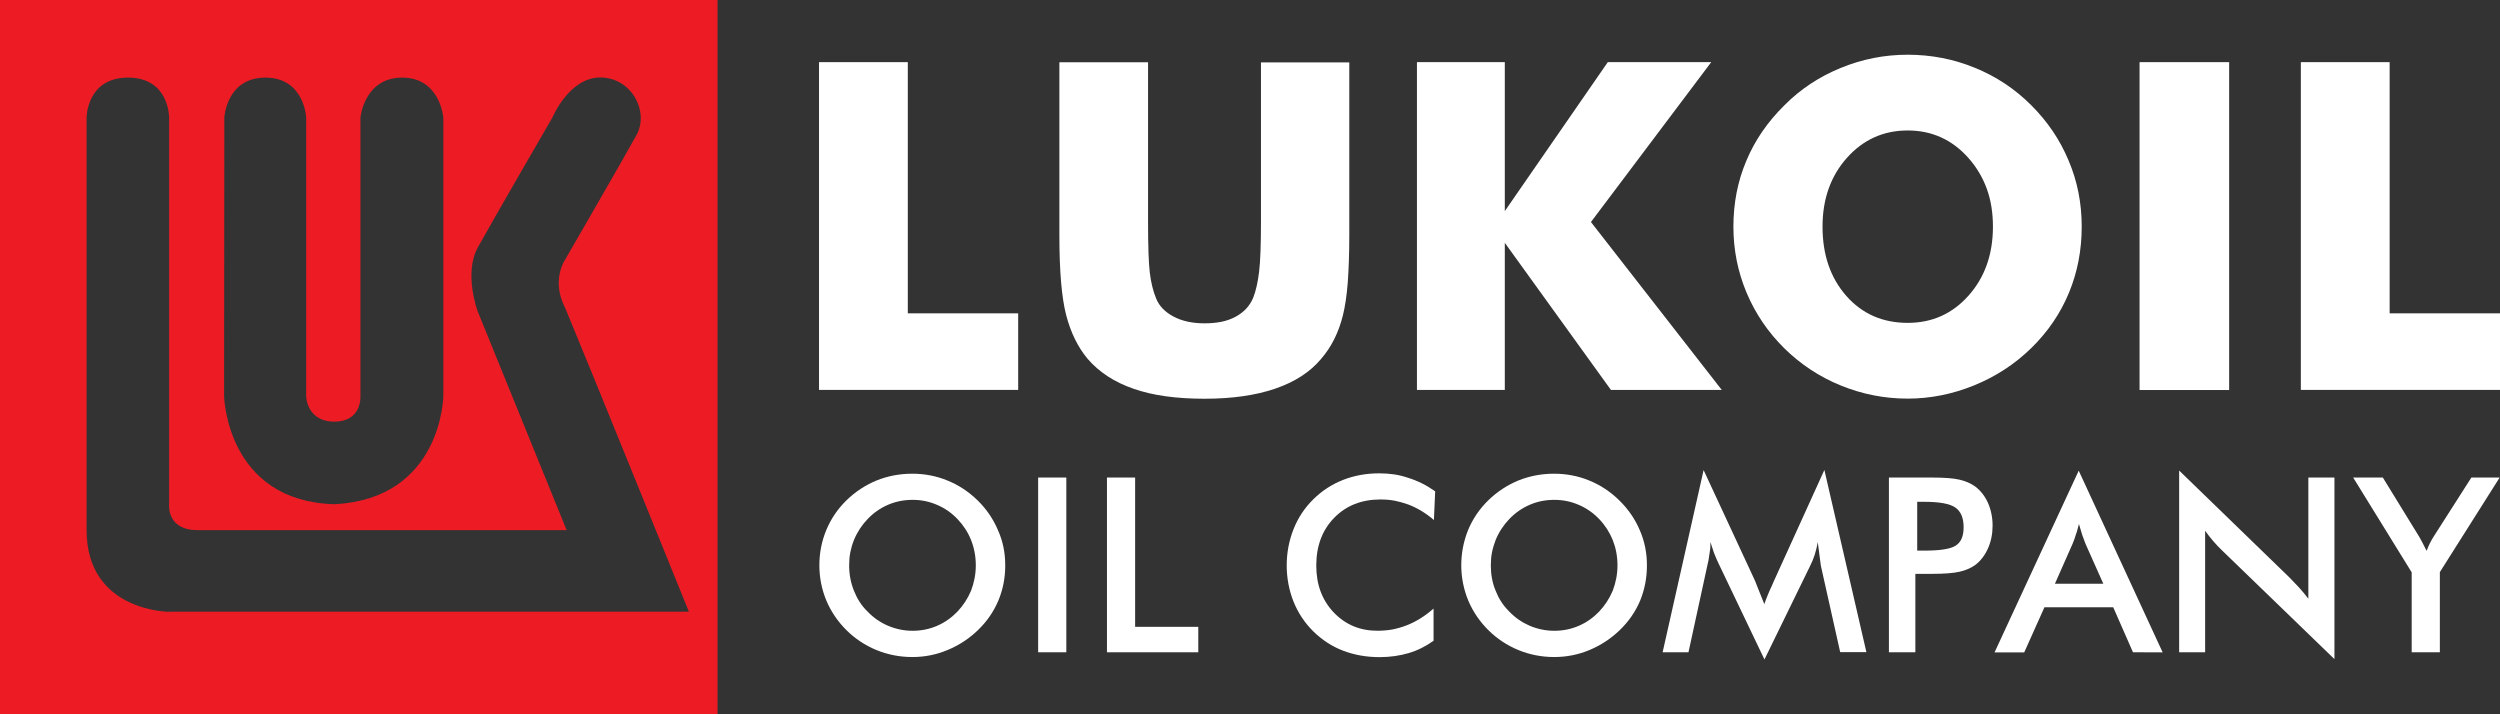 <svg width="280" height="80" viewBox="0 0 280 80" fill="none" xmlns="http://www.w3.org/2000/svg">
<rect x="0" y="0" width="280" height="80" fill="#333333" stroke="none"/>
<path d="M0 0V80H80.364V0H0ZM25.124 13.168C25.124 13.168 25.357 8.692 29.727 8.692C34.098 8.692 34.292 13.168 34.292 13.168V44.385C34.292 44.385 34.344 47.222 37.447 47.222C40.55 47.222 40.369 44.385 40.369 44.385V13.168C40.369 13.168 40.783 8.692 45.05 8.692C49.304 8.692 49.654 13.168 49.654 13.168V44.385C49.654 44.385 49.498 55.862 37.447 56.474C25.357 56.122 25.098 44.385 25.098 44.385L25.124 13.168ZM18.969 68.523C18.969 68.523 9.698 68.523 9.698 59.375C9.698 50.228 9.698 13.168 9.698 13.168C9.698 13.168 9.698 8.692 14.34 8.692C18.982 8.692 18.943 13.168 18.943 13.168V56.474C18.943 56.474 18.607 59.375 22.137 59.375C25.667 59.375 63.464 59.375 63.464 59.375L53.507 34.886C53.507 34.886 51.916 30.644 53.507 27.729C55.11 24.815 61.873 13.155 61.873 13.155C61.873 13.155 63.735 8.679 67.226 8.679C70.718 8.679 72.735 12.466 71.299 15.107C69.851 17.749 63.321 29.031 63.321 29.031C63.321 29.031 61.653 31.36 63.321 34.535C66.063 41.119 77.157 68.51 77.157 68.51H18.969V68.523Z" fill="#ED1C24"/>
<path d="M91.731 43.682V6.961H101.674V35.094H114.036V43.669H91.731V43.682Z" fill="white"/>
<path d="M118.664 6.975H128.582V24.815C128.582 27.534 128.647 29.447 128.776 30.527C128.905 31.607 129.138 32.583 129.487 33.429C129.823 34.275 130.483 34.951 131.44 35.459C132.397 35.966 133.56 36.213 134.905 36.213C135.565 36.213 136.198 36.161 136.78 36.044C137.362 35.927 137.879 35.745 138.345 35.498C139.302 34.99 139.974 34.275 140.362 33.338C140.659 32.583 140.879 31.607 141.021 30.423C141.164 29.226 141.228 27.365 141.228 24.828V22.316V6.988H151.12V26.389C151.12 28.393 151.056 30.137 150.952 31.607C150.836 33.09 150.655 34.314 150.409 35.303C149.931 37.241 149.116 38.868 147.965 40.195C146.737 41.666 145.03 42.772 142.832 43.526C140.633 44.281 137.996 44.658 134.905 44.658C131.75 44.658 129.099 44.294 126.953 43.539C124.806 42.798 123.1 41.679 121.819 40.195C120.72 38.881 119.919 37.241 119.414 35.303C118.91 33.364 118.651 30.397 118.651 26.376V22.563V6.975H118.664Z" fill="white"/>
<path d="M158.698 43.682V6.961H168.538V23.643L180.073 6.961H191.658L178.185 24.866L192.835 43.669H180.422L168.538 27.195V43.669H158.698V43.682Z" fill="white"/>
<path d="M233.152 25.387C233.152 28.029 232.674 30.501 231.717 32.804C230.76 35.107 229.364 37.163 227.515 38.972C225.666 40.781 223.532 42.173 221.101 43.162C218.67 44.151 216.187 44.645 213.666 44.645C211.054 44.645 208.558 44.151 206.166 43.175C203.774 42.199 201.666 40.807 199.83 38.998C198.007 37.189 196.597 35.12 195.615 32.778C194.632 30.436 194.141 27.977 194.141 25.387C194.141 22.759 194.619 20.299 195.589 18.009C196.546 15.706 197.981 13.637 199.869 11.776C201.64 9.994 203.735 8.601 206.153 7.612C208.558 6.623 211.067 6.129 213.653 6.129C216.278 6.129 218.786 6.61 221.166 7.586C223.545 8.549 225.653 9.942 227.476 11.763C229.299 13.572 230.708 15.641 231.678 17.97C232.674 20.299 233.152 22.772 233.152 25.387ZM213.666 36.161C216.407 36.161 218.683 35.133 220.493 33.09C222.304 31.048 223.209 28.471 223.209 25.387C223.209 23.852 222.989 22.446 222.536 21.184C222.084 19.922 221.398 18.751 220.467 17.697C218.644 15.641 216.368 14.613 213.666 14.613C210.938 14.613 208.675 15.641 206.851 17.684C205.028 19.727 204.123 22.303 204.123 25.387C204.123 28.549 205.015 31.126 206.787 33.143C208.571 35.16 210.86 36.161 213.666 36.161Z" fill="white"/>
<path d="M239.631 43.682V6.961H249.665V43.682H239.631Z" fill="white"/>
<path d="M257.695 43.682V6.961H267.639V35.094H280.001V43.669H257.695V43.682Z" fill="white"/>
<path d="M112.587 63.321C112.587 64.727 112.328 66.041 111.811 67.277C111.294 68.5 110.544 69.593 109.548 70.556C108.553 71.519 107.428 72.261 106.147 72.794C104.88 73.328 103.561 73.588 102.178 73.588C100.781 73.588 99.449 73.328 98.169 72.808C96.902 72.287 95.777 71.545 94.807 70.582C93.838 69.619 93.088 68.526 92.557 67.277C92.04 66.028 91.769 64.701 91.769 63.321C91.769 61.929 92.027 60.615 92.544 59.366C93.062 58.117 93.812 57.01 94.794 56.047C95.777 55.085 96.902 54.343 98.156 53.822C99.411 53.315 100.755 53.055 102.165 53.055C103.548 53.055 104.867 53.302 106.122 53.822C107.376 54.33 108.501 55.072 109.496 56.047C110.492 57.023 111.242 58.13 111.772 59.379C112.328 60.615 112.587 61.929 112.587 63.321ZM109.29 63.321C109.29 62.306 109.109 61.37 108.759 60.485C108.41 59.6 107.893 58.819 107.234 58.13C106.574 57.44 105.811 56.906 104.945 56.542C104.079 56.165 103.173 55.983 102.204 55.983C101.247 55.983 100.329 56.165 99.475 56.529C98.622 56.893 97.846 57.427 97.174 58.13C96.527 58.806 96.01 59.587 95.635 60.498C95.454 60.953 95.325 61.409 95.234 61.864C95.144 62.319 95.105 62.814 95.105 63.334C95.105 64.336 95.286 65.273 95.635 66.145C95.816 66.601 96.023 67.017 96.268 67.394C96.514 67.785 96.811 68.149 97.174 68.5C97.833 69.19 98.583 69.71 99.462 70.088C100.329 70.452 101.247 70.647 102.217 70.647C103.173 70.647 104.079 70.465 104.932 70.101C105.785 69.737 106.548 69.203 107.208 68.526C107.867 67.837 108.384 67.043 108.759 66.158C109.109 65.234 109.29 64.297 109.29 63.321Z" fill="white"/>
<path d="M116.272 73.055V53.484H119.428V73.055H116.272Z" fill="white"/>
<path d="M123.979 73.055V53.484H127.134V70.205H134.207V73.055H123.979Z" fill="white"/>
<path d="M160.598 58.245C159.706 57.477 158.762 56.904 157.753 56.514C157.249 56.332 156.745 56.189 156.227 56.085C155.71 55.98 155.167 55.941 154.611 55.941C152.49 55.941 150.758 56.631 149.426 57.997C148.094 59.364 147.422 61.146 147.422 63.346C147.422 65.466 148.068 67.21 149.374 68.59C150.68 69.956 152.309 70.645 154.275 70.645C154.857 70.645 155.413 70.593 155.943 70.502C156.473 70.398 157.016 70.242 157.559 70.034C158.594 69.63 159.589 69.006 160.559 68.16V71.764C159.706 72.376 158.788 72.844 157.779 73.144C157.288 73.287 156.77 73.404 156.214 73.482C155.658 73.56 155.102 73.599 154.52 73.599C153.033 73.599 151.663 73.352 150.409 72.871C149.154 72.389 148.055 71.66 147.085 70.71C146.129 69.761 145.391 68.654 144.874 67.379C144.37 66.104 144.111 64.751 144.111 63.319C144.111 61.901 144.37 60.548 144.874 59.273C145.379 57.997 146.116 56.878 147.085 55.928C148.042 54.978 149.154 54.25 150.409 53.755C151.663 53.261 153.021 53.014 154.469 53.014C155.051 53.014 155.607 53.053 156.137 53.131C156.667 53.209 157.197 53.339 157.727 53.521C158.775 53.846 159.77 54.341 160.74 55.031L160.598 58.245Z" fill="white"/>
<path d="M184.456 63.321C184.456 64.727 184.197 66.041 183.693 67.277C183.175 68.5 182.425 69.593 181.43 70.556C180.434 71.519 179.309 72.261 178.042 72.794C176.775 73.328 175.443 73.588 174.072 73.588C172.676 73.588 171.331 73.328 170.064 72.808C168.797 72.287 167.672 71.545 166.702 70.582C165.732 69.619 164.982 68.526 164.452 67.277C163.935 66.028 163.663 64.701 163.663 63.321C163.663 61.929 163.922 60.615 164.426 59.366C164.943 58.117 165.693 57.01 166.676 56.047C167.659 55.085 168.784 54.343 170.038 53.822C171.292 53.315 172.637 53.055 174.046 53.055C175.43 53.055 176.749 53.302 178.003 53.822C179.257 54.33 180.369 55.072 181.365 56.047C182.361 57.023 183.124 58.13 183.654 59.379C184.197 60.615 184.456 61.929 184.456 63.321ZM181.158 63.321C181.158 62.306 180.977 61.37 180.628 60.485C180.266 59.6 179.762 58.819 179.102 58.13C178.443 57.44 177.667 56.906 176.814 56.542C175.947 56.165 175.042 55.983 174.072 55.983C173.102 55.983 172.197 56.165 171.344 56.529C170.49 56.893 169.715 57.427 169.042 58.13C168.396 58.806 167.878 59.587 167.503 60.498C167.335 60.953 167.193 61.409 167.103 61.864C167.012 62.319 166.973 62.814 166.973 63.334C166.973 64.336 167.141 65.273 167.503 66.145C167.685 66.601 167.891 67.017 168.137 67.394C168.383 67.785 168.693 68.149 169.042 68.5C169.702 69.19 170.465 69.71 171.331 70.088C172.197 70.452 173.115 70.647 174.085 70.647C175.042 70.647 175.947 70.465 176.801 70.101C177.654 69.737 178.417 69.203 179.076 68.526C179.736 67.837 180.253 67.043 180.628 66.158C180.977 65.234 181.158 64.297 181.158 63.321Z" fill="white"/>
<path d="M203.942 63.385L203.774 62.136L203.593 60.717C203.502 61.199 203.399 61.667 203.256 62.11C203.114 62.552 202.933 62.995 202.713 63.424L197.619 73.86L192.524 63.203C192.304 62.747 192.123 62.331 191.968 61.928L191.567 60.704C191.567 61.03 191.554 61.251 191.554 61.394C191.541 61.537 191.502 61.732 191.464 62.006C191.412 62.487 191.321 62.956 191.205 63.411L189.11 73.053H186.214L190.804 52.65L196.545 65.011L196.933 65.987L197.606 67.666C197.787 67.12 198.071 66.404 198.485 65.519L198.718 64.985L204.33 52.637L209.036 73.04H206.101L203.942 63.385Z" fill="white"/>
<path d="M214.52 64.272V73.055H211.559V53.484H216.343C217.739 53.484 218.774 53.562 219.446 53.719C220.119 53.875 220.713 54.122 221.218 54.486C221.826 54.942 222.304 55.553 222.653 56.321C222.989 57.089 223.17 57.948 223.17 58.871C223.17 59.782 223.002 60.641 222.653 61.422C222.304 62.203 221.826 62.827 221.218 63.283C220.726 63.634 220.145 63.881 219.459 64.037C218.774 64.194 217.739 64.272 216.343 64.272H215.722H214.52ZM214.727 61.669H215.541C217.3 61.669 218.476 61.487 219.058 61.097C219.64 60.719 219.925 60.043 219.925 59.054C219.925 58 219.614 57.271 218.994 56.842C218.373 56.412 217.222 56.204 215.541 56.204H214.727V61.669Z" fill="white"/>
<path d="M238.893 73.053L236.682 68.017H228.976L226.713 73.066H223.39L232.816 52.715L242.217 73.066L238.893 73.053ZM230.152 65.376H235.57L233.579 60.913L233.217 59.937L232.842 58.688C232.777 58.935 232.726 59.156 232.674 59.325C232.622 59.507 232.57 59.69 232.493 59.885C232.389 60.236 232.273 60.574 232.131 60.9L230.152 65.376Z" fill="white"/>
<path d="M244.065 73.052V52.701L256.414 64.673L257.449 65.753C257.785 66.117 258.147 66.546 258.535 67.054V53.482H261.457V73.82L248.85 61.628C248.669 61.446 248.501 61.289 248.358 61.133C248.307 61.068 248.139 60.886 247.867 60.587C247.544 60.209 247.246 59.832 246.975 59.442V73.052H244.065Z" fill="white"/>
<path d="M270.109 73.055V64.103L263.553 53.484H266.876L270.962 60.134L271.324 60.797L271.777 61.695C271.802 61.643 271.854 61.526 271.919 61.357C271.984 61.188 272.061 61.005 272.165 60.81C272.307 60.537 272.436 60.29 272.604 60.043L276.794 53.484H279.962L273.264 64.076V73.055H270.109Z" fill="white"/>
</svg>
